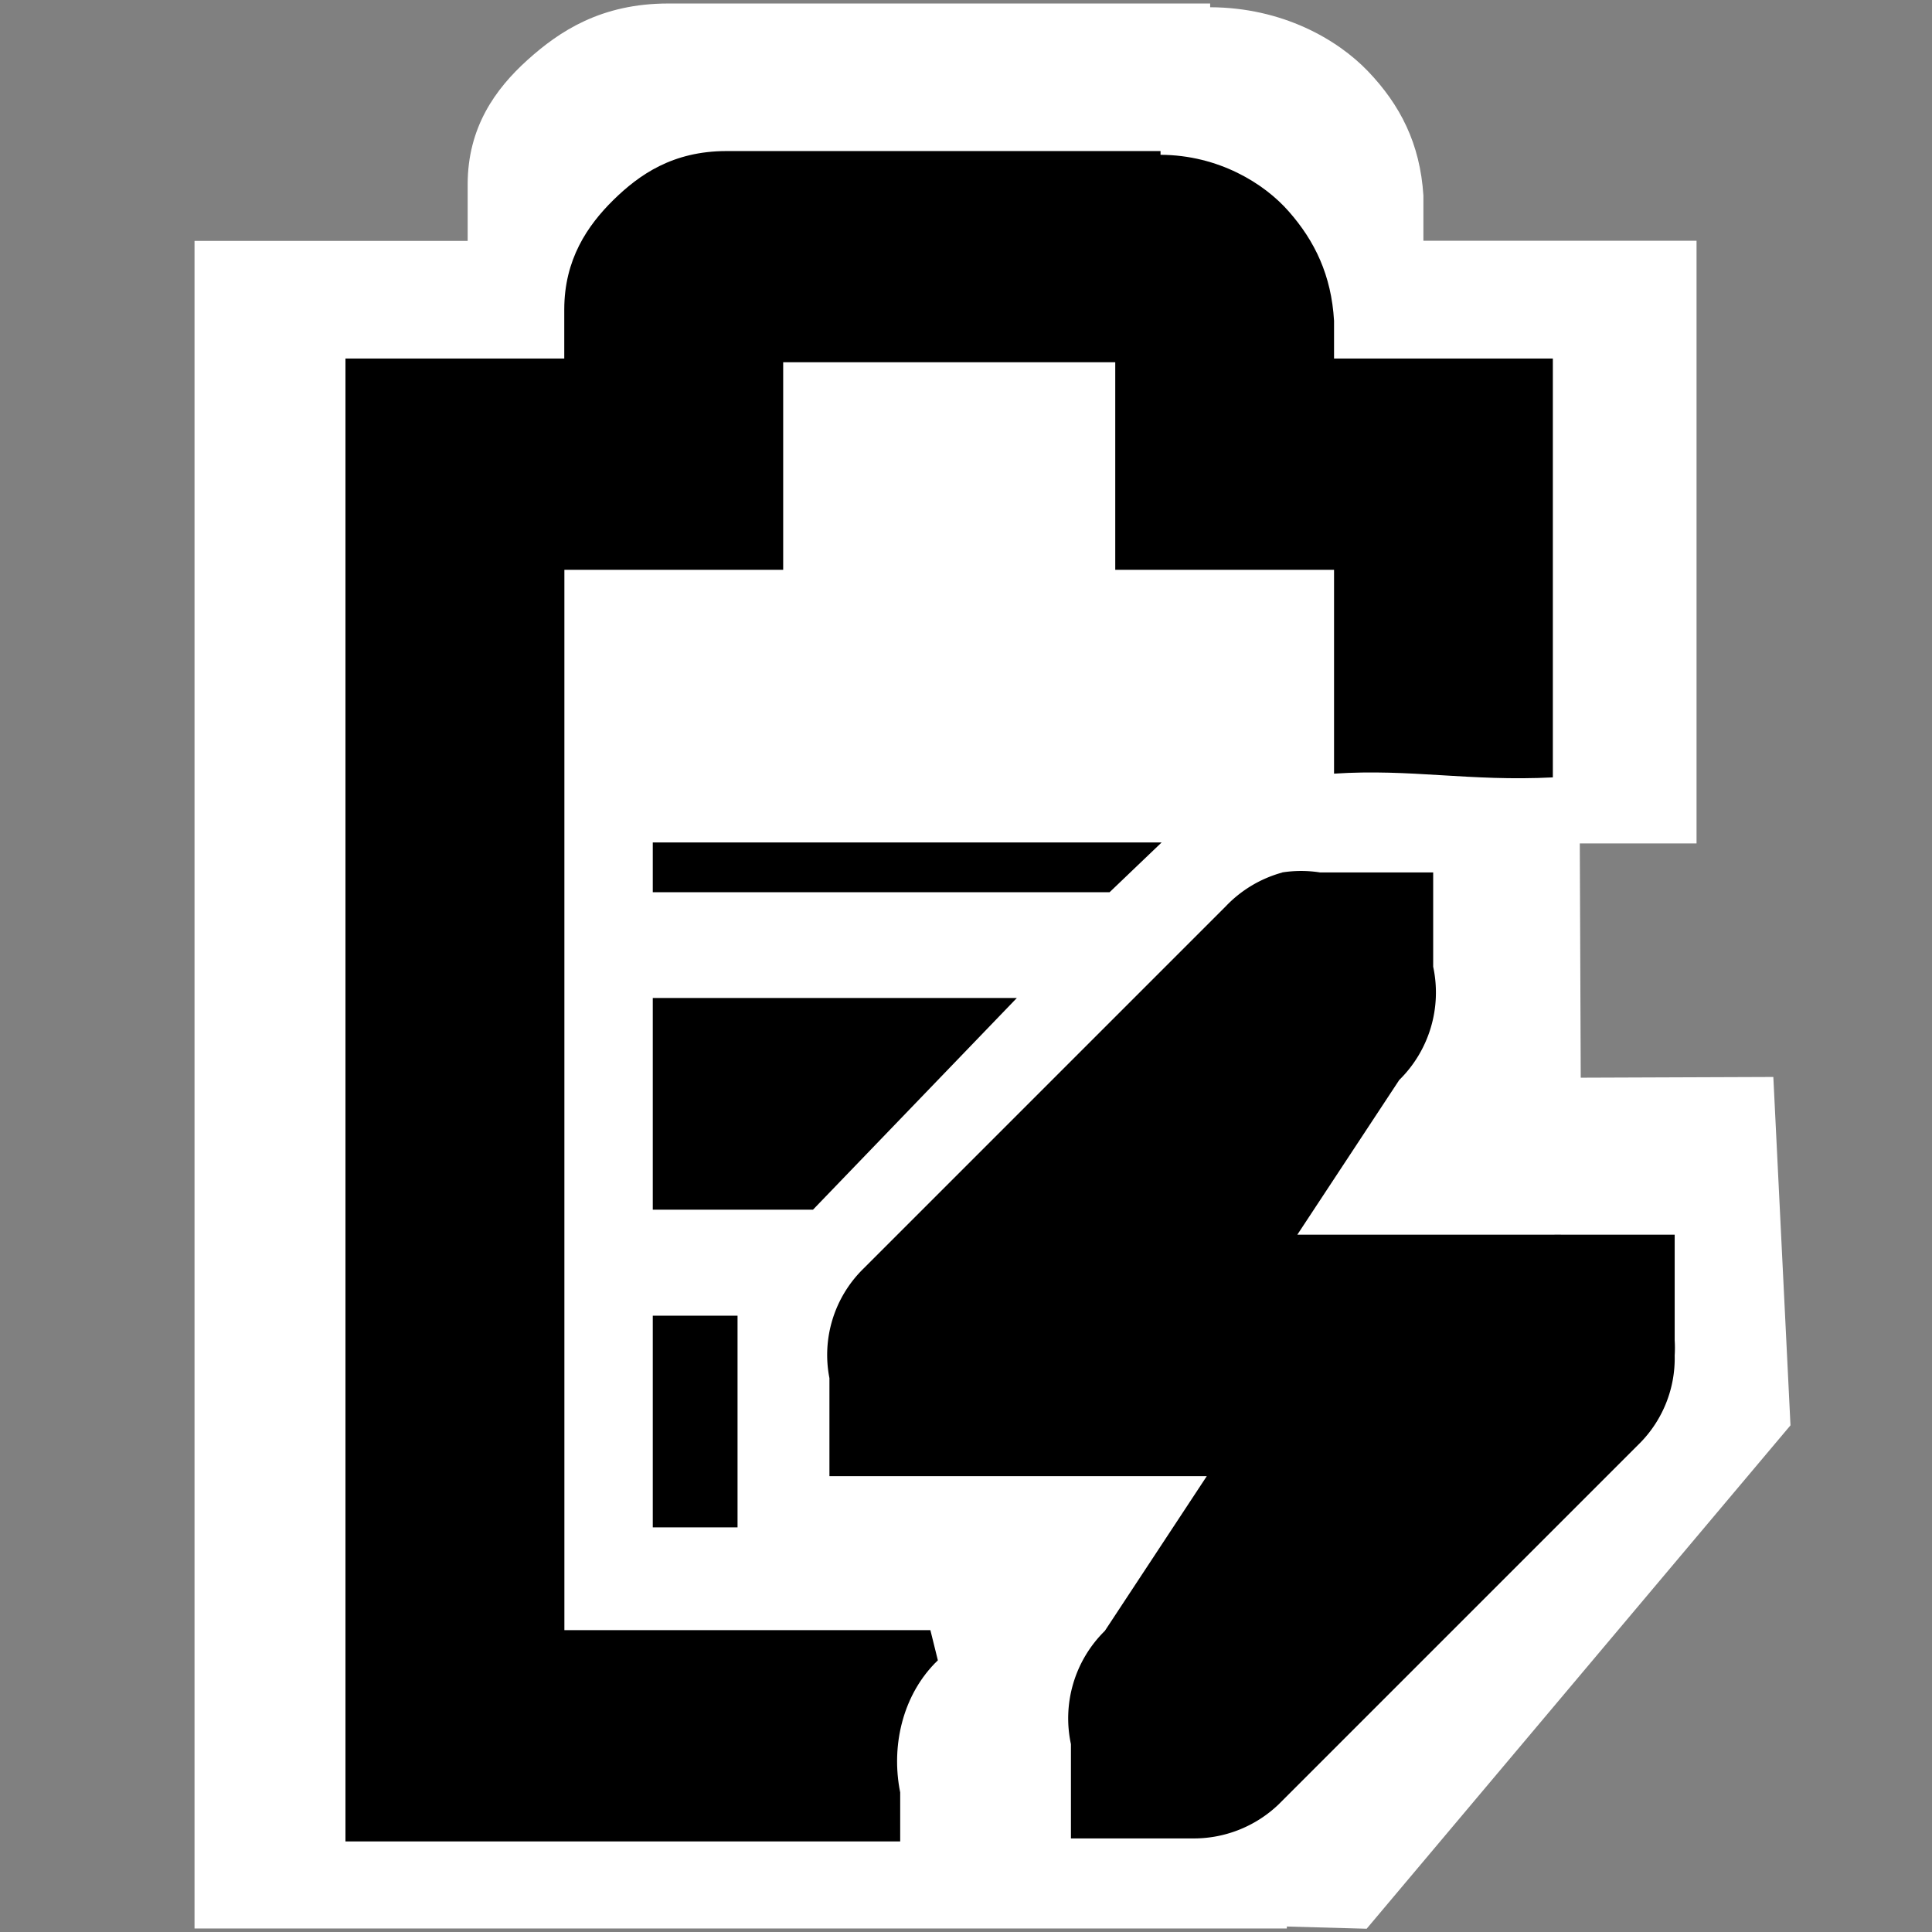 <?xml version="1.0" encoding="UTF-8" standalone="no"?>
<!-- Created with Inkscape (http://www.inkscape.org/) -->

<svg
   xmlns:dc="http://purl.org/dc/elements/1.1/"
   xmlns:cc="http://creativecommons.org/ns#"
   xmlns:rdf="http://www.w3.org/1999/02/22-rdf-syntax-ns#"
   xmlns:svg="http://www.w3.org/2000/svg"
   xmlns="http://www.w3.org/2000/svg"
   xmlns:sodipodi="http://sodipodi.sourceforge.net/DTD/sodipodi-0.dtd"
   xmlns:inkscape="http://www.inkscape.org/namespaces/inkscape"
   id="svg7384"
   sodipodi:docname="gpm-battery-060-charging.svg"
   version="1.1"
   inkscape:version="0.48.5 r10040"
   height="16"
   width="16">
  <rect width="100%" height="100%" fill="#808080" stroke="none"/>
  <sodipodi:namedview
     inkscape:cy="8.097547"
     pagecolor="#555753"
     borderopacity="1"
     showborder="true"
     inkscape:bbox-paths="false"
     guidetolerance="10"
     inkscape:object-paths="true"
     inkscape:window-width="1914"
     showguides="true"
     inkscape:object-nodes="true"
     inkscape:snap-bbox="true"
     inkscape:pageshadow="2"
     inkscape:guide-bbox="true"
     inkscape:snap-nodes="false"
     bordercolor="#666666"
     objecttolerance="10"
     id="namedview88"
     showgrid="true"
     inkscape:window-maximized="1"
     inkscape:window-x="0"
     inkscape:snap-global="false"
     inkscape:window-y="25"
     gridtolerance="10"
     inkscape:window-height="1031"
     inkscape:snap-to-guides="true"
     inkscape:current-layer="layer9"
     inkscape:snap-bbox-midpoints="false"
     inkscape:zoom="22.627416"
     inkscape:cx="8.9751265"
     inkscape:snap-grids="true"
     inkscape:pageopacity="0">
    <inkscape:grid
       spacingx="1px"
       spacingy="1px"
       id="grid4866"
       empspacing="2"
       enabled="true"
       type="xygrid"
       snapvisiblegridlinesonly="true"
       visible="true" />
  </sodipodi:namedview>
  <title
     id="title9167">Gnome Symbolic Icon Theme</title>
  <defs
     id="defs7386" />
  <g
     inkscape:label="status"
     transform="translate(-61,-217)"
     inkscape:groupmode="layer"
     id="layer9"
     style="display:inline">
    <g
       id="g3038"
       transform="translate(-17.457,-0.044)">
      <path
         sodipodi:nodetypes="ccccccccc"
         inkscape:connector-curvature="0"
         id="path3049"
         d="m 80.202,219.724 10.424,-0.037 0.912,3.8 0.01,2.482 1.595,-0.006 0.142,2.885 -3.51,4.169 -9.466,-0.262 z"
         style="fill:#ffffff;stroke:none;display:inline" />
      <path
         style="font-size:medium;font-style:normal;font-variant:normal;font-weight:normal;font-stretch:normal;text-indent:0;text-align:start;text-decoration:none;line-height:normal;letter-spacing:normal;word-spacing:normal;text-transform:none;direction:ltr;block-progression:tb;writing-mode:lr-tb;text-anchor:start;color:#bebebe;fill:#ffffff;fill-opacity:1;stroke:none;stroke-width:2;marker:none;visibility:visible;display:inline;overflow:visible;enable-background:accumulate;font-family:Bitstream Vera Sans;-inkscape-font-specification:Bitstream Vera Sans"
         id="path6308-5"
         d="m 83.991,217.073 c -0.554,0 -0.9,0.228 -1.166,0.468 -0.266,0.24 -0.495,0.558 -0.495,1.03 l 0,0.468 -1.131,0 -1.131,0 0,0.998 0,11.98 0,0.998 1.131,0 7.915,0 0,-1.997 -6.784,0 0,-9.984 1.131,0 1.131,0 0,-0.998 0,-0.967 3.392,0 0,0.967 0,0.998 1.131,0 1.131,0 0,2.995 2.261,0 0,-3.993 0,-0.998 -1.131,0 -1.131,0 0,-0.343 0,-0.031 c -0.027,-0.43 -0.192,-0.751 -0.459,-1.03 -0.253,-0.264 -0.709,-0.528 -1.307,-0.53 l 0,-0.031 -0.071,0 -4.417,0 z"
         inkscape:connector-curvature="0" />
      <path
         sodipodi:nodetypes="sssccccccccccccccccccccccccccccccscccs"
         inkscape:connector-curvature="0"
         id="path3737-8"
         d="m 84.474,218.295 c -0.446,0 -0.724,0.196 -0.938,0.406 -0.214,0.211 -0.406,0.492 -0.406,0.906 l 0,0.406 -0.906,0 -0.906,0 0,0.875 0,10.531 0,0.875 0.906,0 3.688,0 0,-0.406 c -0.079,-0.391 0.024,-0.818 0.312,-1.094 l -0.062,-0.25 -3.031,0 0,-8.781 0.906,0 0.906,0 0,-0.875 0,-0.844 2.75,0 0,0.844 0,0.875 0.906,0 0.906,0 0,1.688 c 0.637,-0.042 1.121,0.066 1.812,0.031 l 0,-2.594 0,-0.875 -0.906,0 -0.906,0 0,-0.281 0,-0.031 c -0.022,-0.378 -0.16,-0.662 -0.375,-0.906 -0.203,-0.232 -0.581,-0.467 -1.062,-0.469 l 0,-0.031 -0.031,0 z"
         style="font-size:medium;font-style:normal;font-variant:normal;font-weight:normal;font-stretch:normal;text-indent:0;text-align:start;text-decoration:none;line-height:normal;letter-spacing:normal;word-spacing:normal;text-transform:none;direction:ltr;block-progression:tb;writing-mode:lr-tb;text-anchor:start;baseline-shift:baseline;color:#bebebe;fill:#000000;fill-opacity:1;stroke:none;stroke-width:2;marker:none;visibility:visible;display:inline;overflow:visible;enable-background:accumulate;font-family:Sans;-inkscape-font-specification:Sans" />
      <path
         style="font-size:medium;font-style:normal;font-variant:normal;font-weight:normal;font-stretch:normal;text-indent:0;text-align:start;text-decoration:none;line-height:normal;letter-spacing:normal;word-spacing:normal;text-transform:none;direction:ltr;block-progression:tb;writing-mode:lr-tb;text-anchor:start;color:#bebebe;fill:#000000;fill-opacity:1;fill-rule:nonzero;stroke:none;stroke-width:2;marker:none;visibility:visible;display:inline;overflow:visible;enable-background:accumulate;font-family:Bitstream Vera Sans;-inkscape-font-specification:Bitstream Vera Sans"
         id="path6217-8-0"
         d="m 89.076,224.27 a 1.016,1.016 0 0 0 -0.469,0.281 l -3,3 a 1,1 0 0 0 -0.281,0.906 l 0,0.812 1,0 2.125,0 -0.844,1.281 a 1.016,1.016 0 0 0 -0.281,0.938 l 0,0.781 1,0 a 1.016,1.016 0 0 0 0.719,-0.281 l 3,-3 a 1,1 0 0 0 0.281,-0.719 1,1 0 0 0 0,-0.125 l 0,-0.875 -0.844,0 -0.094,0 a 1,1 0 0 0 -0.062,0 l -2.125,0 0.844,-1.281 a 1.016,1.016 0 0 0 0.281,-0.938 l 0,-0.781 -0.938,0 a 1.016,1.016 0 0 0 -0.312,0 z"
         inkscape:connector-curvature="0" />
      <path
         sodipodi:nodetypes="ccccc"
         inkscape:connector-curvature="0"
         id="rect3735-4"
         d="m 83.863,225.309 0,1.753 1.327,0 1.688,-1.753 z"
         style="fill:#000000;fill-opacity:1;stroke:none;display:inline" />
      <rect
         width="1.753"
         style="fill:#000000;fill-opacity:1;stroke:none;display:inline"
         height="0.702"
         id="rect10870-7-5"
         y="83.863"
         x="227.94"
         transform="matrix(0,1,1,0,0,0)" />
      <path
         sodipodi:nodetypes="ccccc"
         inkscape:connector-curvature="0"
         id="rect3735-0-6"
         d="m 83.863,224.021 0,0.412 3.783,0 0.431,-0.412 z"
         style="fill:#000000;fill-opacity:1;stroke:none;display:inline" />
    </g>
  </g>
  <g
     inkscape:label="devices"
     transform="translate(-61,-217)"
     inkscape:groupmode="layer"
     id="layer10" />
  <g
     inkscape:label="apps"
     transform="translate(-61,-217)"
     inkscape:groupmode="layer"
     id="layer11" />
  <g
     inkscape:label="actions"
     transform="translate(-61,-217)"
     inkscape:groupmode="layer"
     id="layer12" />
  <g
     inkscape:label="places"
     transform="translate(-61,-217)"
     inkscape:groupmode="layer"
     id="layer13" />
  <g
     inkscape:label="mimetypes"
     transform="translate(-61,-217)"
     inkscape:groupmode="layer"
     id="layer14" />
  <g
     inkscape:label="emblems"
     transform="translate(-61,-217)"
     inkscape:groupmode="layer"
     id="layer15"
     style="display:inline" />
  <g
     inkscape:label="categories"
     transform="translate(-61,-217)"
     inkscape:groupmode="layer"
     id="g4953"
     style="display:inline" />
</svg>
